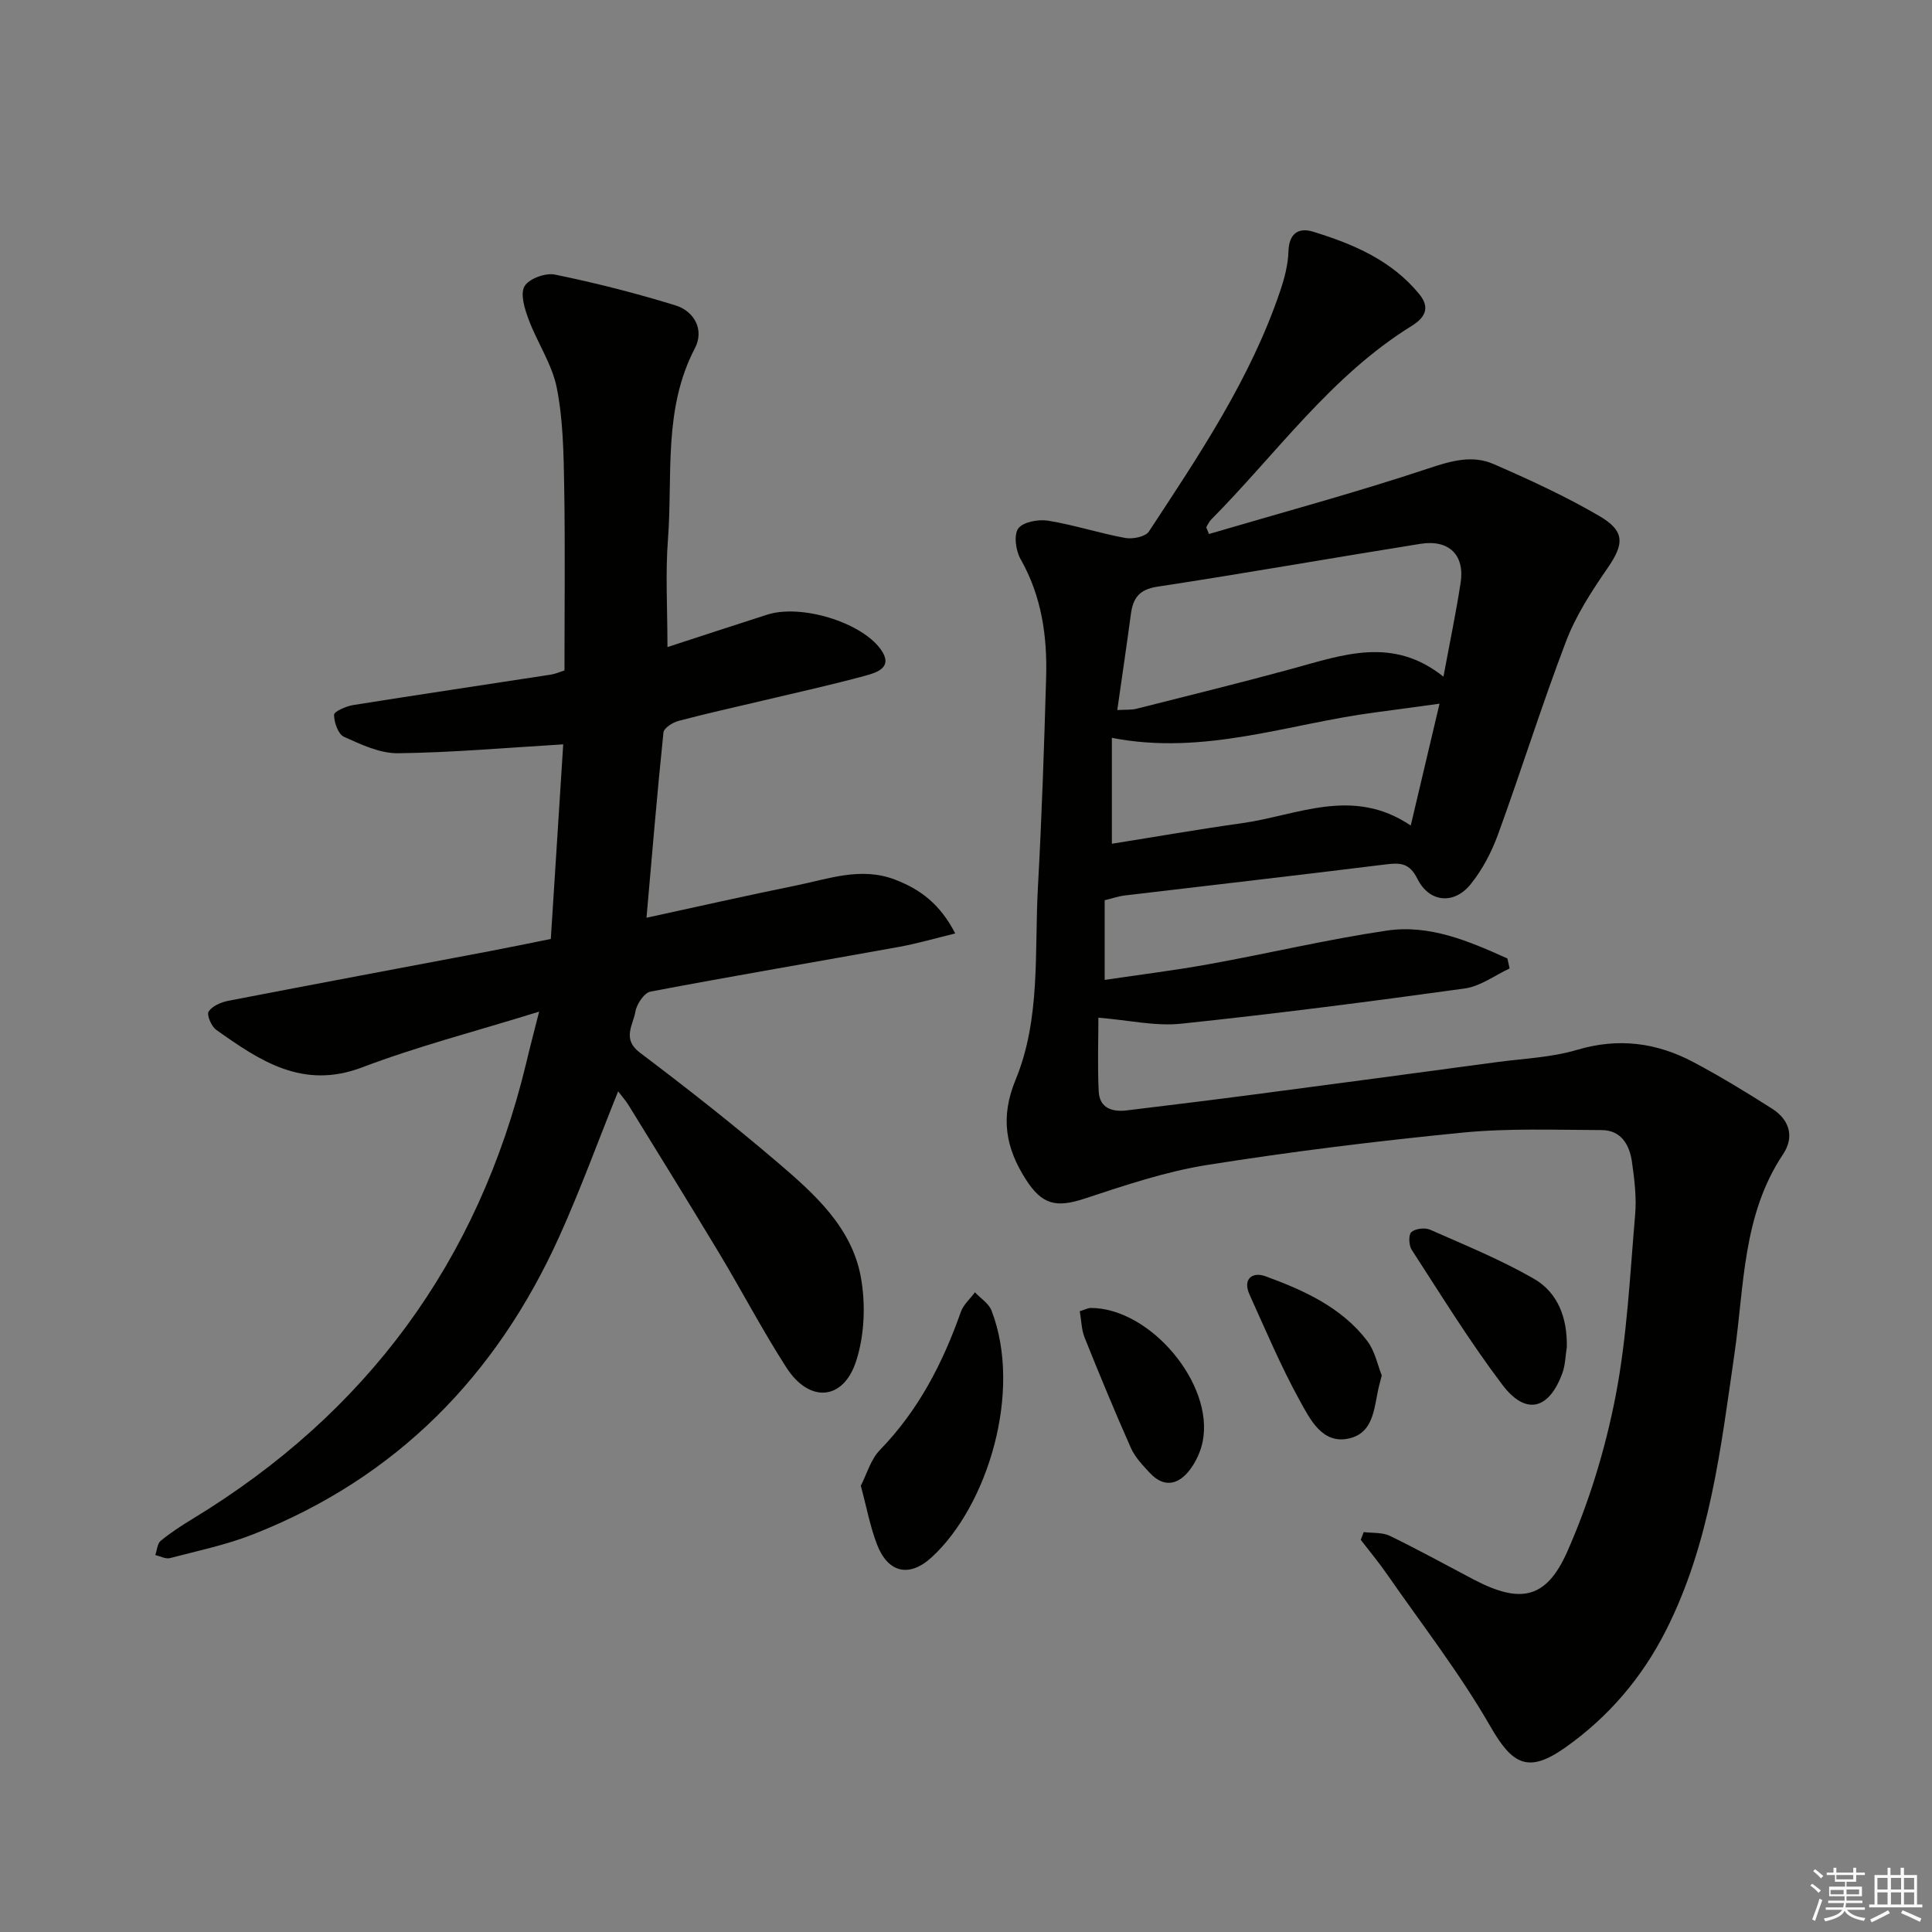 <svg enable-background="new 0 0 400 400" viewBox="0 0 400 400" xmlns="http://www.w3.org/2000/svg"><rect x="0" y="0" width="400" height="400" fill="#808080" stroke="none"/><g fill="#010100"><path d="m250.3 110.56c15.19-4.47 30.5-8.6 45.51-13.6 4.68-1.56 9.02-2.8 13.43-.88 7.43 3.24 14.84 6.65 21.83 10.72 5.47 3.18 5.21 5.85 1.66 10.97-3.27 4.73-6.48 9.71-8.51 15.05-5.03 13.19-9.24 26.68-14.07 39.94-1.34 3.67-3.25 7.33-5.7 10.35-3.44 4.24-8.56 3.74-10.99-1.16-1.67-3.36-3.64-3.35-6.67-2.97-17.97 2.23-35.96 4.28-53.94 6.42-1.31.16-2.58.61-4.14.99v16.49c7.45-1.11 14.62-1.99 21.72-3.28 12.25-2.22 24.38-5.11 36.69-6.93 8.92-1.32 17.06 2.22 24.97 5.77.15.69.31 1.38.46 2.07-3.08 1.43-6.05 3.69-9.27 4.14-19.56 2.71-39.15 5.24-58.78 7.3-5.28.55-10.76-.73-17.09-1.25 0 4.84-.2 10.08.07 15.3.18 3.41 2.77 4.26 5.77 3.9 8.91-1.08 17.81-2.17 26.71-3.34 16.62-2.18 33.24-4.41 49.85-6.65 5.59-.75 11.36-.96 16.71-2.55 8.57-2.55 16.48-1.5 24.1 2.55 5.56 2.95 10.95 6.24 16.26 9.62 3.61 2.3 4.7 5.83 2.26 9.48-8.38 12.56-8 27.17-10.03 41.22-2.83 19.55-5.06 39.26-14.15 57.25-4.96 9.83-11.93 18.02-20.95 24.37-7.6 5.35-10.89 3.51-15.4-4.34-6.34-11.04-14.23-21.19-21.51-31.68-1.68-2.42-3.57-4.69-5.37-7.02.2-.54.41-1.07.61-1.61 1.82.23 3.85.03 5.41.78 5.83 2.83 11.51 5.97 17.26 8.99 9.64 5.07 15.07 4.23 19.47-5.71 4.52-10.21 7.87-21.19 10-32.16 2.39-12.34 2.98-25.05 4.06-37.62.31-3.6-.15-7.32-.66-10.93-.5-3.53-2.24-6.57-6.3-6.58-9.61-.03-19.28-.41-28.82.53-17.68 1.74-35.33 3.91-52.87 6.7-8.59 1.37-17 4.21-25.31 6.95-5.92 1.95-8.83 1.29-12.19-3.96-4.2-6.57-5.33-12.86-2.12-20.64 5.23-12.67 3.88-26.48 4.62-39.87.8-14.45 1.28-28.91 1.7-43.38.25-8.56-.92-16.85-5.29-24.54-.99-1.75-1.45-4.99-.48-6.34.98-1.36 4.16-1.94 6.17-1.62 5.38.87 10.61 2.6 15.98 3.58 1.55.28 4.19-.25 4.9-1.34 10.4-15.84 21.03-31.6 27.17-49.77.89-2.64 1.64-5.46 1.72-8.21.11-3.76 2.11-5.01 5.1-4.09 8.32 2.56 16.26 5.91 22.01 12.96 2.46 3.02.83 5.04-1.6 6.55-16.76 10.37-27.97 26.44-41.53 40.11-.43.43-.67 1.04-1 1.57.18.49.37.95.56 1.4zm-18.98 36.45c1.77-.11 2.94 0 4.02-.28 10.76-2.72 21.53-5.37 32.23-8.29 10.43-2.84 20.79-6.75 31.28 1.66 1.32-7.12 2.61-13.27 3.56-19.47.88-5.72-2.42-8.97-8.3-8.04-18.18 2.9-36.31 6.11-54.51 8.88-3.75.57-5.02 2.38-5.46 5.66-.86 6.41-1.81 12.8-2.82 19.88zm60.76 23.91c2.11-8.92 3.94-16.71 5.96-25.23-4.95.67-9.18 1.27-13.42 1.82-17.86 2.33-35.28 8.99-54.42 5.25v21.93c9.05-1.44 18.01-3.01 27.02-4.27 11.41-1.6 22.81-7.64 34.86.5z"/><path d="m111.62 209.45c-13.11 4.07-25.14 7.17-36.68 11.55-12.28 4.65-21.16-1.39-30.18-7.79-1-.71-2-3.09-1.57-3.77.74-1.15 2.56-1.94 4.05-2.23 18.08-3.5 36.19-6.88 54.29-10.31 3.91-.74 7.81-1.56 12.51-2.5.86-13.5 1.73-27.13 2.57-40.29-11.72.7-22.95 1.7-34.18 1.84-3.75.05-7.66-1.8-11.21-3.4-1.2-.54-2.05-2.98-2.06-4.56 0-.68 2.47-1.77 3.93-2.01 13.6-2.17 27.23-4.19 40.85-6.29 1.13-.17 2.21-.66 2.93-.89 0-12.89.15-25.52-.06-38.14-.12-6.8-.22-13.72-1.53-20.34-.97-4.91-4.04-9.37-5.83-14.17-.81-2.18-1.78-5.24-.86-6.87.89-1.57 4.34-2.84 6.3-2.43 8.4 1.72 16.74 3.84 24.94 6.37 4.01 1.24 6 5.15 4.04 8.88-6.6 12.62-4.57 26.32-5.58 39.61-.54 7.1-.1 14.27-.1 22.26 7.19-2.34 13.93-4.56 20.68-6.72 6.91-2.21 19.4 1.5 23.5 7.22 2.63 3.68-.76 4.76-3.19 5.42-7.04 1.91-14.17 3.48-21.28 5.17-5.8 1.38-11.64 2.66-17.4 4.19-1.22.32-3.05 1.48-3.14 2.4-1.3 12.53-2.34 25.09-3.51 38.36 10.72-2.33 20.83-4.62 30.98-6.68 6.76-1.37 13.45-3.93 20.54-1.19 5.15 1.99 9.24 4.99 12.4 11.12-4.23 1.03-7.92 2.11-11.68 2.79-17.13 3.1-34.3 6-51.41 9.25-1.31.25-2.87 2.59-3.13 4.16-.46 2.75-2.83 5.64.92 8.47 9.69 7.31 19.26 14.83 28.49 22.71 7.59 6.48 15.37 13.4 17.26 23.74 1.03 5.62.78 12.06-.98 17.46-2.66 8.18-9.7 8.63-14.41 1.32-4.95-7.68-9.19-15.81-13.9-23.65-6.17-10.26-12.48-20.44-18.76-30.64-.58-.95-1.34-1.79-2.19-2.92-4.14 10.27-7.79 20.33-12.18 30.05-13.02 28.84-33.72 50-63.43 61.68-5.52 2.17-11.42 3.4-17.19 4.91-.89.23-2.01-.4-3.03-.63.36-1.01.42-2.37 1.12-2.95 2.05-1.68 4.29-3.14 6.56-4.52 36.06-21.89 59.18-53.25 69.09-94.29.71-3.02 1.51-6.06 2.7-10.75z"/><path d="m178.22 307.61c1.24-2.41 2.05-5.45 3.97-7.42 7.96-8.19 13-17.96 16.74-28.57.53-1.51 1.92-2.71 2.92-4.06 1.17 1.25 2.86 2.29 3.43 3.77 6.46 16.7-.79 40.46-12.4 51.1-4.67 4.28-9.07 3.17-11.31-2.68-1.42-3.68-2.13-7.62-3.35-12.14z"/><path d="m324.39 278.92c-.29 1.78-.3 3.66-.9 5.32-2.77 7.63-7.59 8.88-12.43 2.48-6.77-8.95-12.68-18.56-18.8-27.99-.59-.91-.66-3.12-.05-3.64.85-.73 2.81-.97 3.89-.49 7.24 3.2 14.62 6.21 21.46 10.14 5.06 2.91 6.96 8.23 6.83 14.18z"/><path d="m223.55 271.47c1.3-.4 1.76-.67 2.22-.67 12.31-.06 25.64 15.72 23.23 27.66-.41 2.04-1.37 4.14-2.62 5.8-2.38 3.16-5.38 3.87-8.36.65-1.45-1.56-3.02-3.2-3.87-5.11-3.36-7.55-6.51-15.19-9.59-22.86-.65-1.62-.66-3.49-1.01-5.47z"/><path d="m286.08 284.77c-.26.98-.34 1.3-.42 1.61-1.2 4.35-.87 10.14-6.29 11.42-5.6 1.32-8.13-3.96-10.26-7.81-3.91-7.07-7.05-14.57-10.4-21.94-1.52-3.35.68-4.77 3.27-3.82 7.96 2.91 15.76 6.41 21.09 13.39 1.62 2.14 2.17 5.09 3.01 7.15z"/></g><path d="m374.8 390.4.4-.4c.7.5 1.3 1 1.8 1.4l-.5.5c-.5-.6-1.1-1.1-1.7-1.5zm1 7.3-.6-.3c.5-1.4 1.1-2.8 1.5-4.3.2.1.4.2.6.3-.5 1.3-1 2.8-1.5 4.3zm-.4-10.3.4-.4c.4.3 1 .8 1.7 1.4l-.5.5c-.4-.5-1-1-1.6-1.5zm2.5.3h1.7v-1h.6v1h3.5v-1h.6v1h1.8v.5h-1.8v1.4h-2v1h3.2v2h-3.2v.9h3.3v.5h-3.4c0 .3-.1.6-.1.9h4v.5h-3.7c.7.9 1.9 1.5 3.8 1.7-.1.2-.2.4-.3.6-2.1-.4-3.5-1.1-4-2.1-.4 1-1.8 1.7-4 2.2-.1-.2-.2-.4-.3-.6 2.1-.4 3.4-1 3.8-1.8h-3.4v-.5h3.6c.1-.3.1-.6.2-.9h-3.3v-.5h3.4c0-.3 0-.6 0-.9h-3.2v-2h3.3v-1h-2.1v-1.4h-1.7v-.5zm1.1 3.5v1h2.7c0-.3 0-.4 0-.4 0-.1 0-.2 0-.2 0-.1 0-.2 0-.3h-2.7zm1.2-3v.9h3.5v-.9zm4.7 3h-2.6v.6.4h2.6z" fill="#fafafb"/><path d="m393.6 386.7h.6v1.5h2.7v6.1h1.1v.6h-11v-.6h1.1v-6.1h2.7v-1.5h.6v1.5h2.1v-1.5zm-2.7 8.8.4.6c-1.2.6-2.5 1.3-3.8 1.9-.1-.2-.2-.4-.3-.6 1.2-.6 2.5-1.2 3.7-1.9zm-2.2-6.7v2.4h2.1v-2.4zm0 3v2.5h2.1v-2.5zm2.8-3v2.4h2.1v-2.4zm0 3v2.5h2.1v-2.5zm6 6.1c-1.4-.7-2.7-1.3-3.9-1.8l.3-.6c1.5.6 2.7 1.2 3.9 1.7zm-1.2-9.1h-2.1v2.4h2.1zm-2.1 3v2.5h2.1v-2.5z" fill="#fafafb"/></svg>